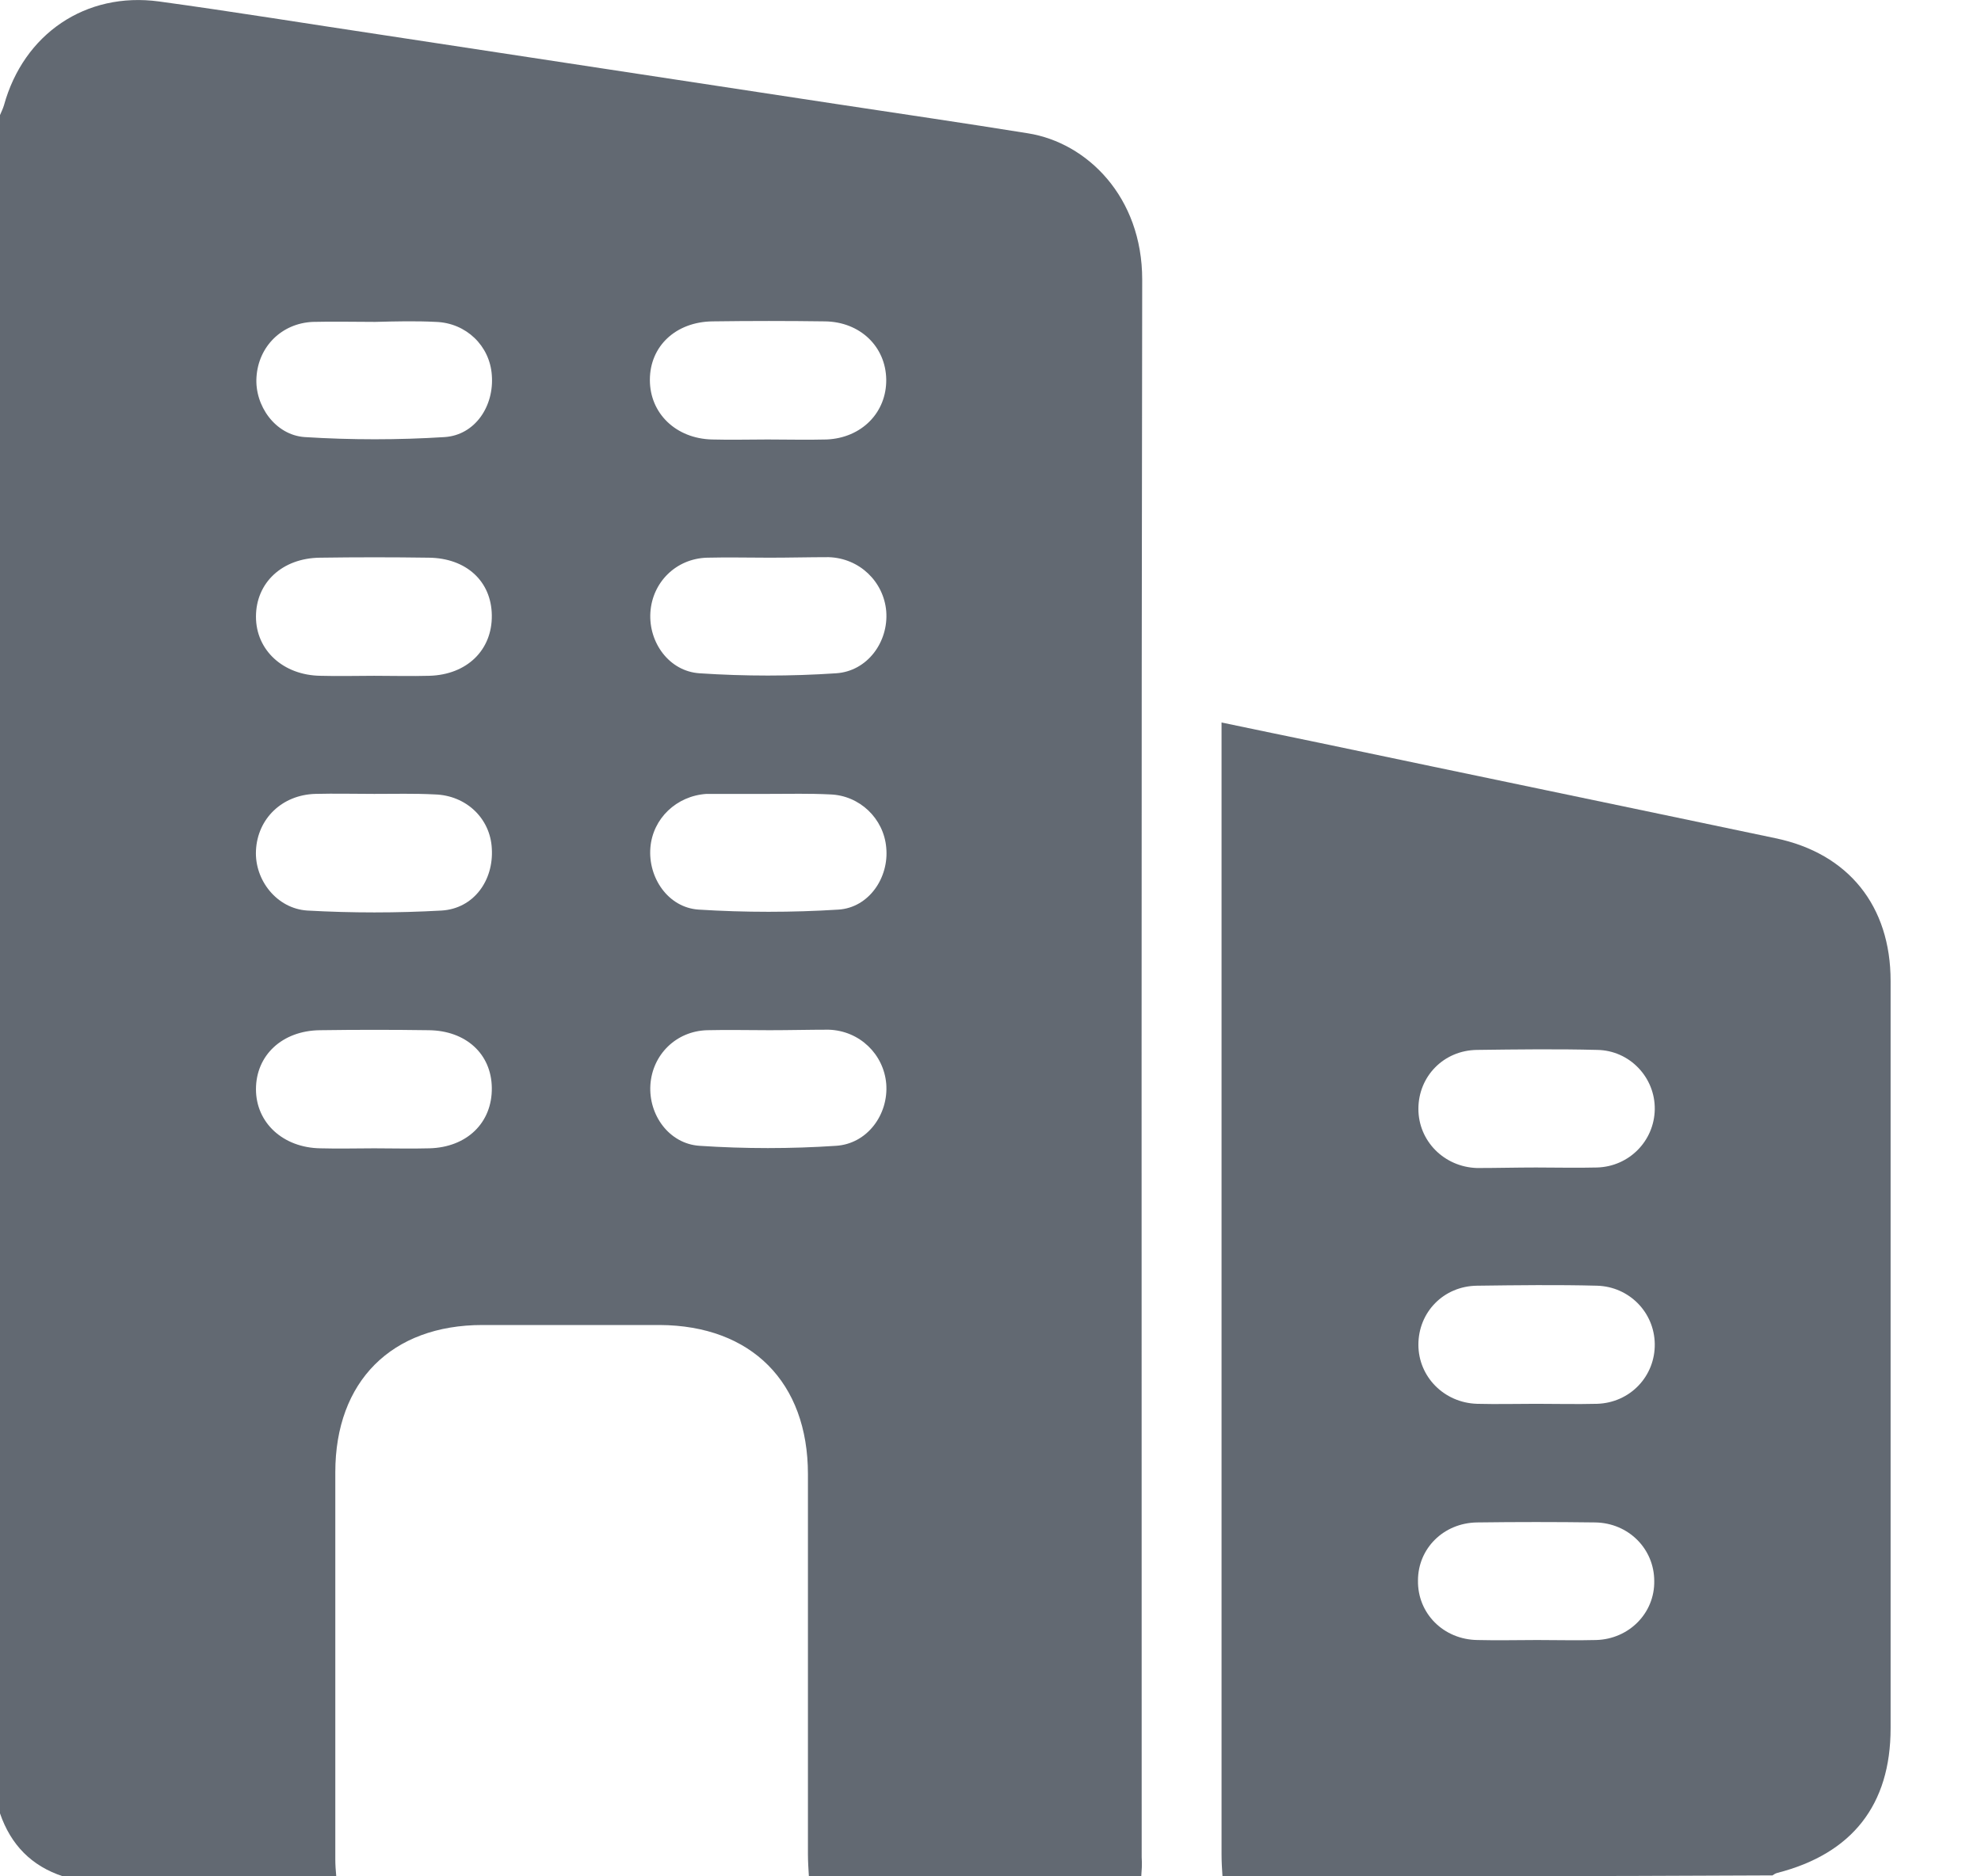 <svg width="19" height="18" viewBox="0 0 19 18" fill="none" xmlns="http://www.w3.org/2000/svg">
<path d="M10.946 18C9.883 18 8.821 18 7.758 18C7.754 17.929 7.749 17.858 7.749 17.788C7.749 16.574 7.749 15.356 7.749 14.142C7.749 13.259 7.206 12.716 6.328 12.711C5.761 12.711 5.194 12.711 4.628 12.711C3.754 12.711 3.216 13.254 3.216 14.123C3.216 15.36 3.216 16.602 3.216 17.839C3.216 17.891 3.22 17.943 3.225 18C2.352 18 1.478 18 0.604 18C0.302 17.901 0.104 17.698 0 17.396C0 11.965 0 6.535 0 1.104C0.014 1.071 0.028 1.043 0.038 1.01C0.227 0.325 0.822 -0.081 1.525 0.014C2.248 0.113 2.97 0.231 3.693 0.339C5.133 0.557 6.573 0.779 8.009 0.996C8.627 1.09 9.246 1.18 9.86 1.279C10.426 1.369 10.955 1.888 10.955 2.682C10.946 7.725 10.95 12.773 10.95 17.816C10.955 17.887 10.95 17.943 10.946 18ZM3.598 3.088C3.4 3.088 3.197 3.083 2.999 3.088C2.701 3.102 2.479 3.324 2.46 3.617C2.441 3.89 2.64 4.174 2.923 4.193C3.367 4.221 3.82 4.221 4.264 4.193C4.557 4.174 4.741 3.895 4.717 3.598C4.698 3.319 4.472 3.097 4.179 3.088C3.985 3.078 3.792 3.083 3.598 3.088ZM3.589 6.483C3.764 6.483 3.943 6.488 4.118 6.483C4.477 6.473 4.722 6.237 4.717 5.902C4.713 5.576 4.472 5.354 4.113 5.35C3.764 5.345 3.419 5.345 3.069 5.35C2.706 5.354 2.455 5.59 2.455 5.916C2.455 6.237 2.715 6.478 3.074 6.483C3.249 6.488 3.419 6.483 3.589 6.483ZM3.589 7.616C3.4 7.616 3.211 7.611 3.022 7.616C2.706 7.626 2.47 7.852 2.455 8.159C2.441 8.442 2.654 8.716 2.947 8.735C3.376 8.759 3.806 8.759 4.236 8.735C4.543 8.716 4.736 8.447 4.717 8.14C4.703 7.852 4.472 7.63 4.17 7.621C3.976 7.611 3.782 7.616 3.589 7.616ZM3.589 11.016C3.764 11.016 3.943 11.021 4.118 11.016C4.477 11.007 4.722 10.771 4.717 10.435C4.713 10.109 4.467 9.887 4.113 9.883C3.764 9.878 3.419 9.878 3.069 9.883C2.706 9.887 2.455 10.124 2.455 10.449C2.455 10.771 2.715 11.011 3.074 11.016C3.249 11.021 3.419 11.016 3.589 11.016ZM7.362 4.216C7.551 4.216 7.739 4.221 7.928 4.216C8.264 4.202 8.504 3.957 8.5 3.64C8.495 3.324 8.249 3.088 7.914 3.083C7.555 3.078 7.196 3.078 6.833 3.083C6.483 3.088 6.233 3.319 6.233 3.645C6.233 3.966 6.483 4.207 6.828 4.216C7.008 4.221 7.187 4.216 7.362 4.216ZM7.381 5.35C7.182 5.35 6.979 5.345 6.781 5.35C6.483 5.359 6.257 5.586 6.238 5.874C6.219 6.162 6.417 6.44 6.71 6.459C7.145 6.488 7.584 6.488 8.018 6.459C8.32 6.44 8.523 6.157 8.5 5.864C8.476 5.581 8.245 5.354 7.947 5.345C7.758 5.345 7.57 5.35 7.381 5.35ZM7.376 7.616C7.187 7.616 6.998 7.616 6.809 7.616C6.8 7.616 6.786 7.616 6.776 7.616C6.488 7.635 6.261 7.852 6.238 8.131C6.214 8.419 6.408 8.707 6.701 8.726C7.145 8.754 7.598 8.754 8.042 8.726C8.334 8.707 8.528 8.419 8.5 8.131C8.476 7.852 8.245 7.63 7.961 7.621C7.763 7.611 7.57 7.616 7.376 7.616ZM7.381 9.883C7.182 9.883 6.979 9.878 6.781 9.883C6.483 9.892 6.257 10.119 6.238 10.407C6.219 10.695 6.417 10.973 6.71 10.992C7.145 11.021 7.584 11.021 8.018 10.992C8.32 10.973 8.523 10.69 8.5 10.397C8.476 10.114 8.245 9.887 7.947 9.878C7.758 9.878 7.57 9.883 7.381 9.883Z" fill="#626972"/>
<path d="M11.725 18C11.72 17.929 11.716 17.858 11.716 17.788C11.716 14.251 11.716 10.719 11.716 7.182C11.716 7.106 11.716 7.031 11.716 6.931C12.041 6.998 12.348 7.064 12.65 7.125C14.11 7.432 15.569 7.734 17.028 8.041C17.731 8.187 18.133 8.693 18.133 9.41C18.133 11.8 18.133 14.189 18.133 16.579C18.133 17.315 17.764 17.783 17.047 17.967C17.028 17.972 17.014 17.981 17 17.991C15.243 18 13.486 18 11.725 18ZM14.733 11.2C14.927 11.2 15.12 11.205 15.318 11.2C15.625 11.191 15.866 10.945 15.871 10.643C15.876 10.336 15.63 10.076 15.318 10.072C14.936 10.062 14.553 10.067 14.166 10.072C13.845 10.076 13.604 10.327 13.604 10.638C13.604 10.945 13.85 11.195 14.166 11.205C14.355 11.205 14.544 11.2 14.733 11.2ZM14.733 13.467C14.927 13.467 15.12 13.472 15.318 13.467C15.635 13.457 15.876 13.202 15.871 12.891C15.866 12.588 15.625 12.343 15.318 12.334C14.936 12.324 14.553 12.329 14.166 12.334C13.845 12.338 13.604 12.588 13.604 12.9C13.604 13.207 13.85 13.457 14.166 13.467C14.355 13.472 14.544 13.467 14.733 13.467ZM14.742 15.733C14.931 15.733 15.12 15.738 15.309 15.733C15.625 15.724 15.871 15.474 15.866 15.167C15.866 14.86 15.621 14.61 15.3 14.605C14.922 14.6 14.544 14.6 14.166 14.605C13.845 14.61 13.6 14.855 13.6 15.162C13.595 15.478 13.845 15.729 14.171 15.733C14.364 15.738 14.553 15.733 14.742 15.733Z" fill="#626972"/>
</svg>
